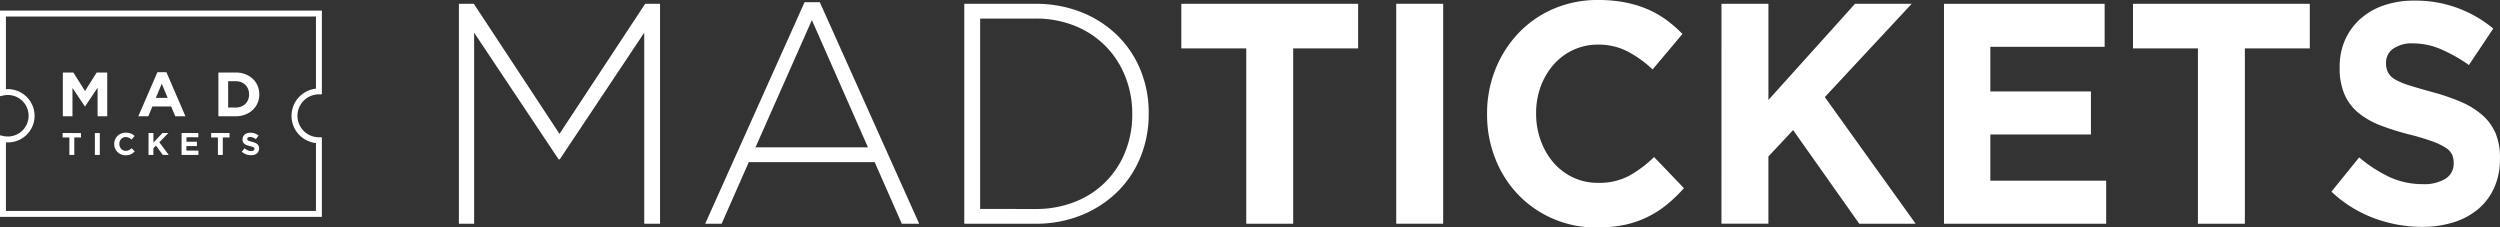<svg id="Grupo_15" data-name="Grupo 15" xmlns="http://www.w3.org/2000/svg" xmlns:xlink="http://www.w3.org/1999/xlink" width="253" height="23.021" viewBox="0 0 253 23.021">
  <rect x="0" y="0" width="253" height="23.021" fill="#333333" stroke="none"/>
  <defs>
    <clipPath id="clip-path">
      <rect id="Rectángulo_9" data-name="Rectángulo 9" width="253" height="23.021" fill="#fff"/>
    </clipPath>
  </defs>
  <path id="Trazado_40" data-name="Trazado 40" d="M79.221.5,70.552,13.66,61.884.5H60.372V22.753h1.542V3.421L70.46,16.236h.123L79.128,3.421V22.753h1.6V.5Z" transform="translate(-13.932 -0.114)" fill="#fff"/>
  <path id="Trazado_41" data-name="Trazado 41" d="M103.572,2.1l5.676,12.878H97.865ZM102.832.29,92.776,22.706h1.665l2.745-6.232h12.74l2.746,6.232h1.758L104.374.29Z" transform="translate(-21.41 -0.067)" fill="#fff"/>
  <g id="Grupo_7" data-name="Grupo 7">
    <g id="Grupo_6" data-name="Grupo 6" clip-path="url(#clip-path)">
      <path id="Trazado_42" data-name="Trazado 42" d="M126.862.5h7.188a12.45,12.45,0,0,1,4.643.842,10.946,10.946,0,0,1,3.64,2.338,10.407,10.407,0,0,1,2.359,3.513,11.352,11.352,0,0,1,.833,4.372v.063a11.468,11.468,0,0,1-.833,4.388,10.376,10.376,0,0,1-2.359,3.529,11.142,11.142,0,0,1-3.64,2.353,12.228,12.228,0,0,1-4.643.858h-7.188Zm7.188,20.763a10.6,10.6,0,0,0,4.072-.75,8.918,8.918,0,0,0,5.043-5.072,10.011,10.011,0,0,0,.695-3.749v-.064a10.04,10.04,0,0,0-.695-3.732,9.029,9.029,0,0,0-5.043-5.137,10.419,10.419,0,0,0-4.072-.765h-5.584V21.259Z" transform="translate(-29.276 -0.114)" fill="#fff"/>
      <path id="Trazado_43" data-name="Trazado 43" d="M161.986,5.011h-6.571V.5h17.892V5.011h-6.571V22.753h-4.751Z" transform="translate(-35.865 -0.114)" fill="#fff"/>
      <rect id="Rectángulo_8" data-name="Rectángulo 8" width="4.751" height="22.258" transform="translate(141.298 0.382)" fill="#fff"/>
      <path id="Trazado_44" data-name="Trazado 44" d="M206.714,23.021a10.877,10.877,0,0,1-7.928-3.323,11.1,11.1,0,0,1-2.314-3.64,12.042,12.042,0,0,1-.833-4.484v-.063a11.917,11.917,0,0,1,.833-4.468,11.529,11.529,0,0,1,2.314-3.657,10.722,10.722,0,0,1,3.547-2.48A11.253,11.253,0,0,1,206.9,0a13.9,13.9,0,0,1,2.762.255,11.312,11.312,0,0,1,2.267.7,9.8,9.8,0,0,1,1.882,1.082,12.882,12.882,0,0,1,1.6,1.4L212.39,7.027a11.466,11.466,0,0,0-2.576-1.844,6.394,6.394,0,0,0-2.945-.668,5.86,5.86,0,0,0-2.515.541,5.97,5.97,0,0,0-1.99,1.494,7.026,7.026,0,0,0-1.3,2.21,7.714,7.714,0,0,0-.462,2.687v.064a7.841,7.841,0,0,0,.462,2.7,7.134,7.134,0,0,0,1.28,2.226,5.983,5.983,0,0,0,1.975,1.51,5.784,5.784,0,0,0,2.545.556,6.455,6.455,0,0,0,3.131-.7,12.179,12.179,0,0,0,2.545-1.908l3.023,3.148A15.772,15.772,0,0,1,213.84,20.7a10.219,10.219,0,0,1-1.959,1.255,9.925,9.925,0,0,1-2.329.8,13.691,13.691,0,0,1-2.838.27" transform="translate(-45.147 0)" fill="#fff"/>
      <path id="Trazado_45" data-name="Trazado 45" d="M226.477.5h4.751v9.73L239.989.5h5.738L236.935,9.94l9.192,12.814h-5.706l-6.695-9.475-2.5,2.671v6.8h-4.751Z" transform="translate(-52.264 -0.114)" fill="#fff"/>
      <path id="Trazado_46" data-name="Trazado 46" d="M255.752.5h16.257V4.852H260.442V9.368h10.18v4.355h-10.18V18.4h11.722v4.356H255.752Z" transform="translate(-59.02 -0.114)" fill="#fff"/>
      <path id="Trazado_47" data-name="Trazado 47" d="M287.187,5.011h-6.571V.5h17.892V5.011h-6.571V22.753h-4.751Z" transform="translate(-64.757 -0.114)" fill="#fff"/>
      <path id="Trazado_48" data-name="Trazado 48" d="M315.885,22.976a13.912,13.912,0,0,1-4.843-.875,12.733,12.733,0,0,1-4.319-2.687l2.807-3.465a14.064,14.064,0,0,0,3.038,1.972,7.917,7.917,0,0,0,3.409.731,4.056,4.056,0,0,0,2.3-.556,1.766,1.766,0,0,0,.818-1.542v-.064a1.982,1.982,0,0,0-.17-.842,1.755,1.755,0,0,0-.65-.683,6.731,6.731,0,0,0-1.33-.636,22.656,22.656,0,0,0-2.212-.668,26.358,26.358,0,0,1-2.969-.922,8.285,8.285,0,0,1-2.258-1.256,5.044,5.044,0,0,1-1.438-1.86,6.62,6.62,0,0,1-.511-2.766V6.791a6.624,6.624,0,0,1,.552-2.75,6.251,6.251,0,0,1,1.548-2.115A6.9,6.9,0,0,1,312.034.56a9.286,9.286,0,0,1,3.048-.477A12.225,12.225,0,0,1,323.1,2.912L320.635,6.6A15.542,15.542,0,0,0,317.8,5a7.063,7.063,0,0,0-2.776-.588,3.291,3.291,0,0,0-2.082.556,1.709,1.709,0,0,0-.694,1.384V6.41a2.058,2.058,0,0,0,.2.938,1.842,1.842,0,0,0,.727.715,6.764,6.764,0,0,0,1.438.6q.913.286,2.3.668a21.661,21.661,0,0,1,2.922,1A8.126,8.126,0,0,1,322,11.672a5.085,5.085,0,0,1,1.33,1.828,6.367,6.367,0,0,1,.448,2.512v.063a7.078,7.078,0,0,1-.581,2.942,6.021,6.021,0,0,1-1.625,2.162,7.252,7.252,0,0,1-2.487,1.336,10.52,10.52,0,0,1-3.2.461" transform="translate(-70.782 -0.019)" fill="#fff"/>
      <path id="Trazado_49" data-name="Trazado 49" d="M32.574,22.27H0V14.013l.362.077a2.1,2.1,0,1,0,0-4.11L0,10.057V1.392H32.574V9.87h-.3a2.171,2.171,0,1,0,0,4.342h.3ZM.6,21.67H31.975V14.8a2.77,2.77,0,0,1,0-5.508v-7.3H.6V9.344a2.714,2.714,0,0,1,2.9,2.692A2.7,2.7,0,0,1,.6,14.727ZM6.358,7.66H7.424L8.605,9.531,9.786,7.66h1.065v4.425H9.876V9.2l-1.265,1.89H8.586L7.334,9.215v2.87H6.358Zm9.571-.032h.912l1.926,4.457H17.733l-.411-.992h-1.9l-.411.992H14Zm1.04,2.6-.6-1.435-.6,1.435ZM22.1,7.66h1.752a2.676,2.676,0,0,1,.965.168,2.277,2.277,0,0,1,.758.465,2.054,2.054,0,0,1,.491.7,2.161,2.161,0,0,1,.174.869v.012a2.185,2.185,0,0,1-.174.873,2.059,2.059,0,0,1-.491.7,2.322,2.322,0,0,1-.758.468,2.644,2.644,0,0,1-.965.171H22.1Zm1.752,3.547a1.549,1.549,0,0,0,.552-.1,1.19,1.19,0,0,0,.427-.272,1.269,1.269,0,0,0,.276-.417,1.4,1.4,0,0,0,.1-.538V9.872a1.428,1.428,0,0,0-.1-.537,1.26,1.26,0,0,0-.276-.424,1.229,1.229,0,0,0-.427-.275,1.5,1.5,0,0,0-.552-.1h-.764v2.668ZM7.022,14.233H6.339v-.449H8.2v.449H7.517V16H7.022ZM9.6,13.784H10.1V16H9.6Zm3.11,2.251a1.175,1.175,0,0,1-.459-.088,1.133,1.133,0,0,1-.366-.242,1.118,1.118,0,0,1-.241-.362,1.152,1.152,0,0,1-.086-.445V14.89a1.142,1.142,0,0,1,.086-.445,1.155,1.155,0,0,1,.241-.363,1.12,1.12,0,0,1,.369-.247,1.218,1.218,0,0,1,.475-.09,1.5,1.5,0,0,1,.287.025,1.236,1.236,0,0,1,.236.069,1.041,1.041,0,0,1,.2.108,1.324,1.324,0,0,1,.167.139l-.315.357a1.185,1.185,0,0,0-.268-.183.685.685,0,0,0-.306-.066.638.638,0,0,0-.262.053.621.621,0,0,0-.208.149.693.693,0,0,0-.135.219.731.731,0,0,0-.048.267v.007a.745.745,0,0,0,.048.268.721.721,0,0,0,.133.222.623.623,0,0,0,.471.205.692.692,0,0,0,.325-.07,1.264,1.264,0,0,0,.265-.189l.315.313a1.62,1.62,0,0,1-.18.164,1.089,1.089,0,0,1-.2.125,1.053,1.053,0,0,1-.242.078,1.434,1.434,0,0,1-.295.027m2.317-2.251h.495v.968l.911-.968h.6l-.915.939L17.075,16h-.594l-.7-.942-.259.265V16H15.03Zm3.344,0h1.692v.433h-1.2v.449h1.058V15.1H18.862v.465h1.219V16H18.374Zm3.675.449h-.684v-.449h1.862v.449h-.684V16h-.494Zm3.36,1.8a1.512,1.512,0,0,1-.5-.087,1.334,1.334,0,0,1-.449-.267l.292-.345a1.461,1.461,0,0,0,.315.2.86.86,0,0,0,.355.072.435.435,0,0,0,.239-.055.173.173,0,0,0,.085-.153v-.006a.192.192,0,0,0-.018-.084.178.178,0,0,0-.068-.068.752.752,0,0,0-.138-.063c-.058-.021-.135-.043-.23-.066a2.882,2.882,0,0,1-.309-.092.9.9,0,0,1-.235-.125A.507.507,0,0,1,24.6,14.7a.633.633,0,0,1-.053-.275v-.007a.612.612,0,0,1,.218-.483.729.729,0,0,1,.248-.136,1.011,1.011,0,0,1,.317-.048,1.361,1.361,0,0,1,.455.073,1.318,1.318,0,0,1,.38.208L25.9,14.4a1.65,1.65,0,0,0-.3-.16.762.762,0,0,0-.289-.058.351.351,0,0,0-.216.055.167.167,0,0,0-.072.138v.006a.2.2,0,0,0,.021.093.189.189,0,0,0,.075.072.754.754,0,0,0,.15.06c.063.018.143.041.239.066a2.284,2.284,0,0,1,.3.1.871.871,0,0,1,.225.132.507.507,0,0,1,.138.182.6.6,0,0,1,.047.25v.006a.666.666,0,0,1-.061.292A.594.594,0,0,1,26,15.85a.757.757,0,0,1-.259.132,1.128,1.128,0,0,1-.333.046" transform="translate(0 -0.321)" fill="#fff"/>
    </g>
  </g>
</svg>
